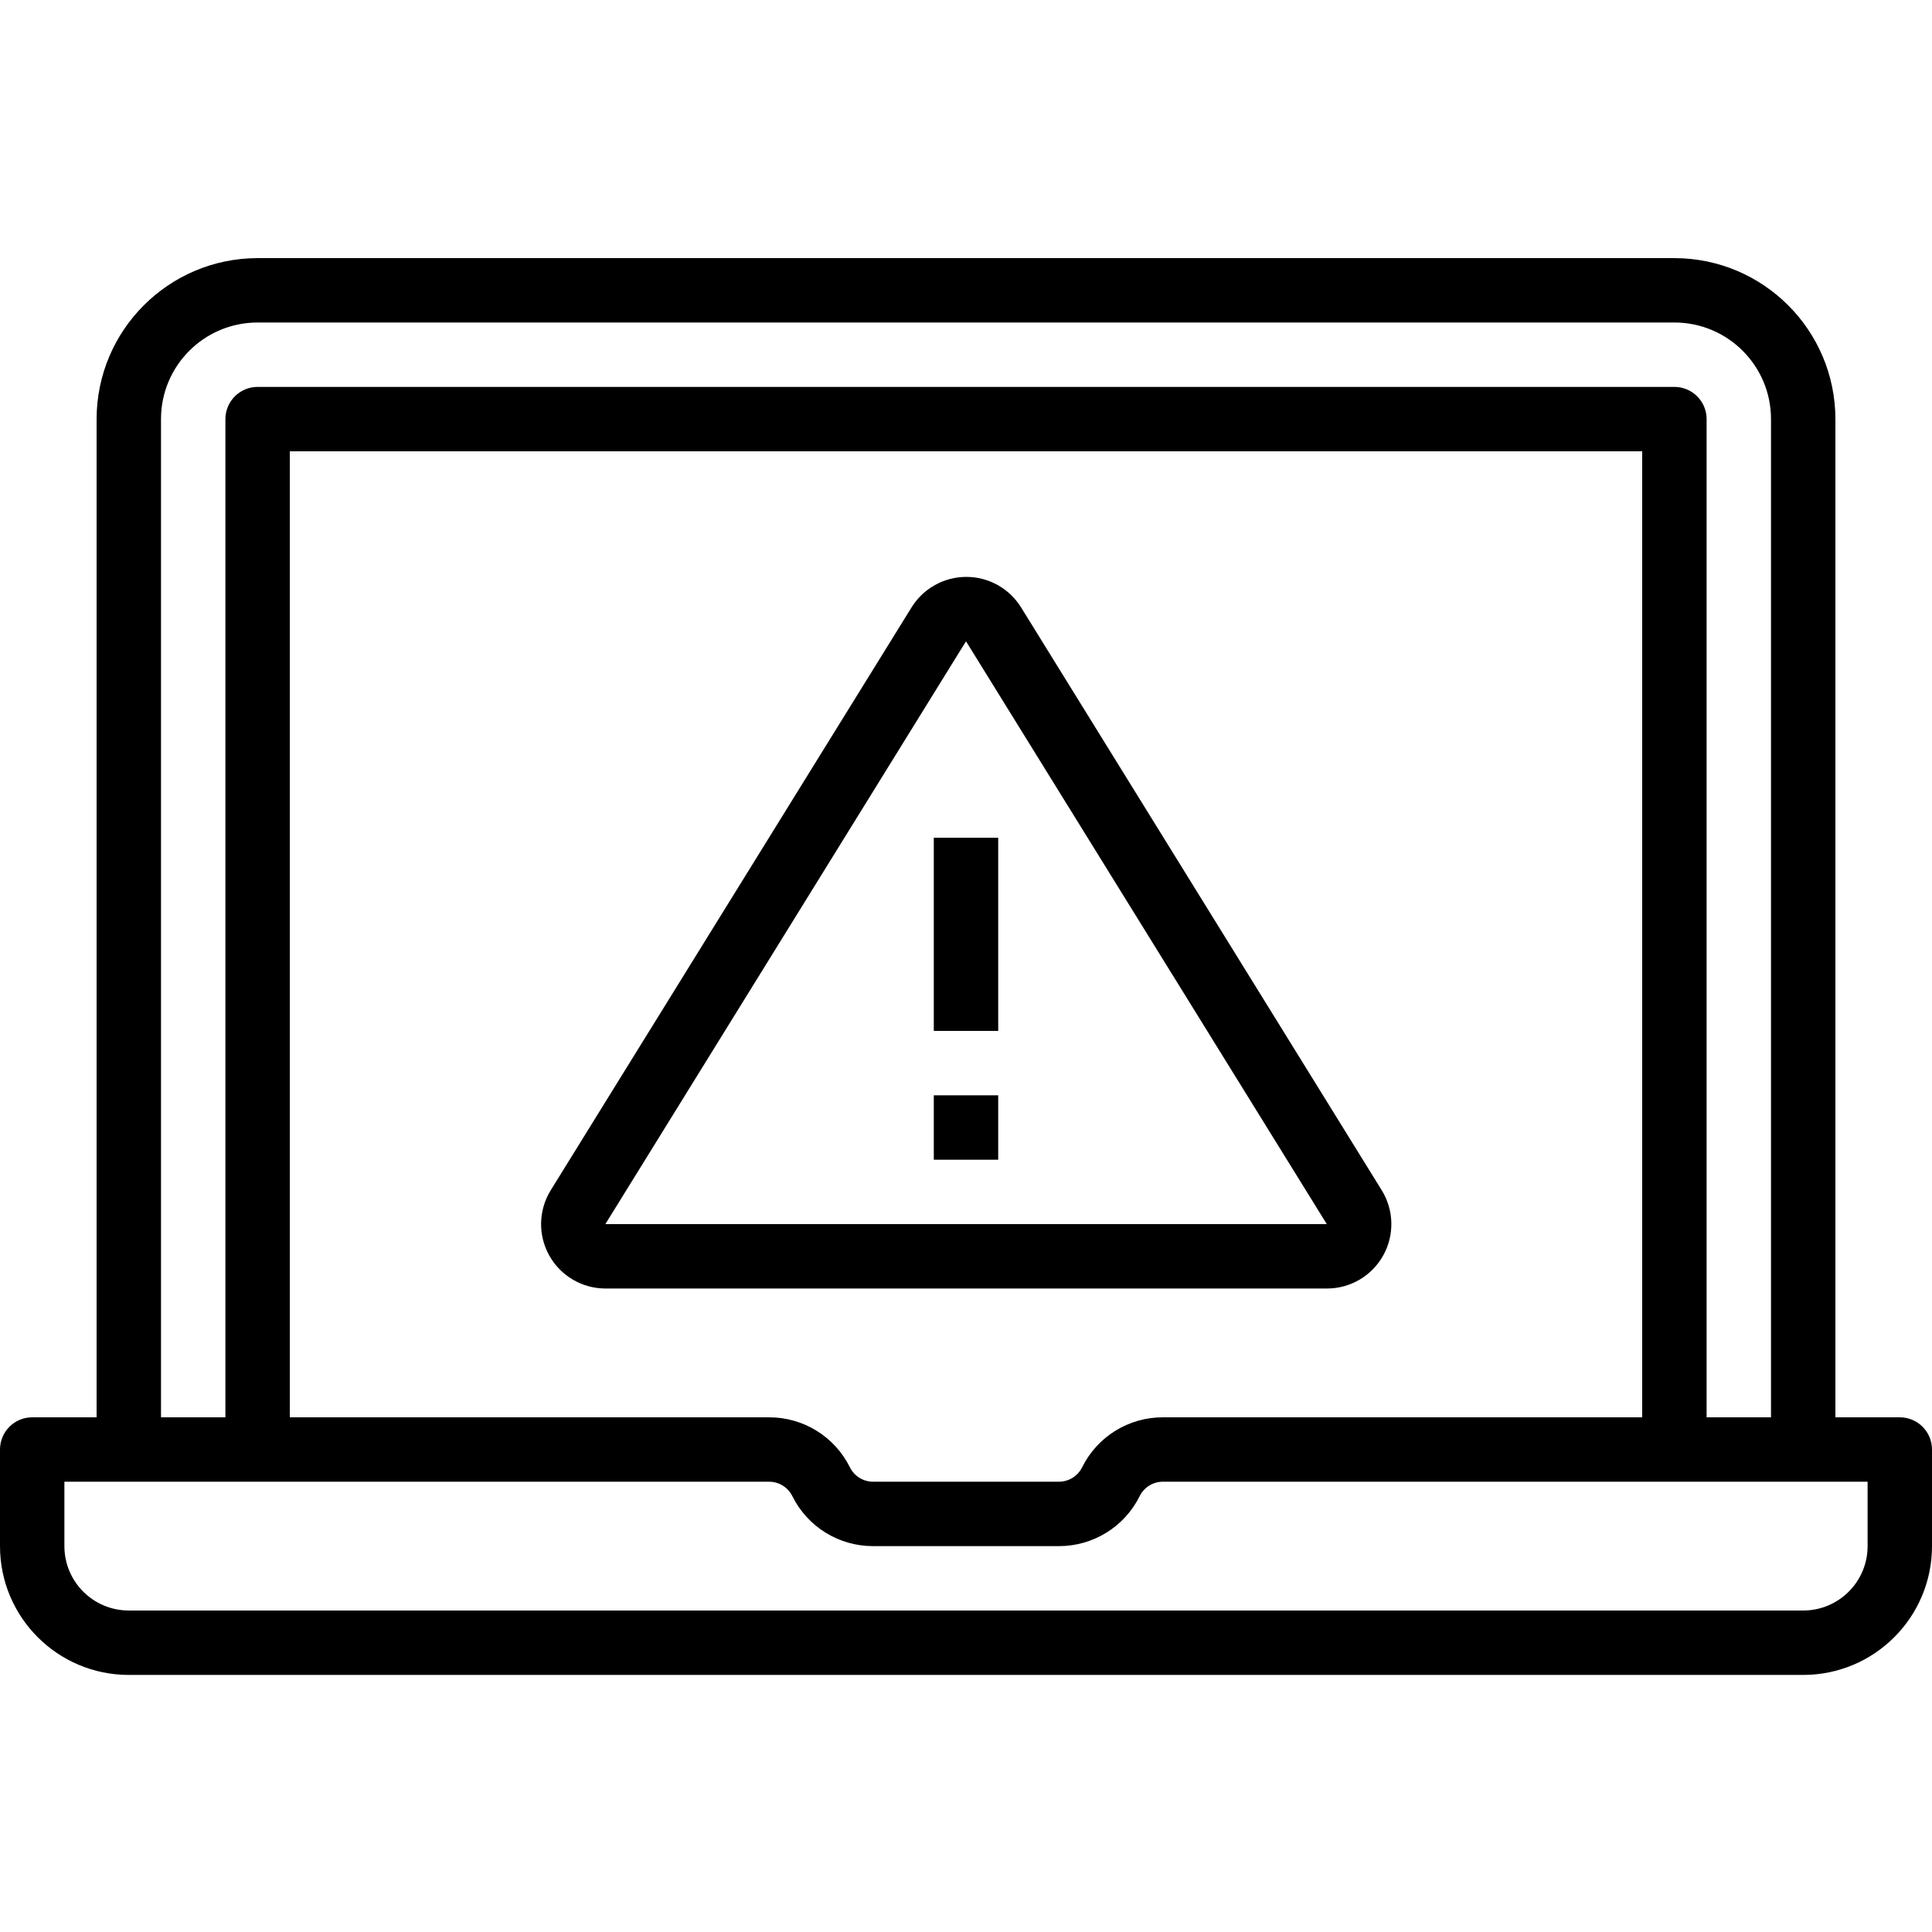 <svg xmlns="http://www.w3.org/2000/svg" height="933pt" version="1.1" viewBox="0 -124 933.748 933" width="933pt">
<g id="surface1">
<path d="M 918.188 560.625 L 887.066 560.625 L 887.066 78.184 C 887.012 35.23 852.199 0.422 809.254 0.375 L 124.504 0.375 C 81.547 0.422 46.73 35.23 46.688 78.184 L 46.688 560.625 L 15.562 560.625 C 6.969 560.625 0 567.594 0 576.188 L 0 622.875 C 0 657.25 27.863 685.129 62.25 685.129 L 871.504 685.129 C 905.879 685.129 933.746 657.25 933.746 622.875 L 933.746 576.188 C 933.746 567.594 926.785 560.625 918.188 560.625 Z M 77.812 78.184 C 77.812 52.398 98.707 31.496 124.504 31.496 L 809.254 31.496 C 835.035 31.496 855.938 52.398 855.938 78.184 L 855.938 560.625 L 824.816 560.625 L 824.816 78.184 C 824.816 69.59 817.848 62.621 809.254 62.621 L 124.504 62.621 C 115.91 62.621 108.941 69.59 108.941 78.184 L 108.941 560.625 L 77.812 560.625 Z M 793.684 93.746 L 793.684 560.625 L 562.086 560.625 C 545.512 560.566 530.344 569.938 522.996 584.785 C 520.863 589.07 516.496 591.766 511.723 591.746 L 422.023 591.746 C 417.246 591.766 412.879 589.07 410.762 584.785 C 403.398 569.938 388.238 560.566 371.66 560.625 L 140.062 560.625 L 140.062 93.746 Z M 902.625 622.875 C 902.625 640.059 888.695 653.996 871.504 653.996 L 62.25 653.996 C 45.055 653.996 31.121 640.059 31.121 622.875 L 31.121 591.746 L 371.66 591.746 C 376.434 591.723 380.801 594.422 382.934 598.699 C 390.281 613.551 405.449 622.922 422.023 622.875 L 511.723 622.875 C 528.301 622.922 543.461 613.551 550.824 598.699 C 552.941 594.422 557.309 591.723 562.086 591.746 L 902.625 591.746 Z M 902.625 622.875 " style=" stroke:none;fill-rule:nonzero;fill:rgb(0%,0%,0%);fill-opacity:1;" />
<path d="M 292.574 498.371 L 641.336 498.371 C 652.625 498.371 663.031 492.258 668.523 482.387 C 674.008 472.52 673.734 460.453 667.781 450.855 L 493.488 169.172 C 487.809 160.02 477.805 154.441 467.031 154.441 C 456.25 154.441 446.246 160.02 440.566 169.172 L 266.184 450.855 C 260.242 460.449 259.949 472.5 265.43 482.363 C 270.91 492.23 281.297 498.348 292.574 498.371 Z M 466.875 185.566 L 641.246 467.246 L 292.574 467.246 Z M 466.875 185.566 " style=" stroke:none;fill-rule:nonzero;fill:rgb(0%,0%,0%);fill-opacity:1;" />
<path d="M 451.312 280.5 L 482.438 280.5 L 482.438 373.871 L 451.312 373.871 Z M 451.312 280.5 " style=" stroke:none;fill-rule:nonzero;fill:rgb(0%,0%,0%);fill-opacity:1;" />
<path d="M 451.312 405 L 482.438 405 L 482.438 436.125 L 451.312 436.125 Z M 451.312 405 " style=" stroke:none;fill-rule:nonzero;fill:rgb(0%,0%,0%);fill-opacity:1;" />
</g>
</svg>